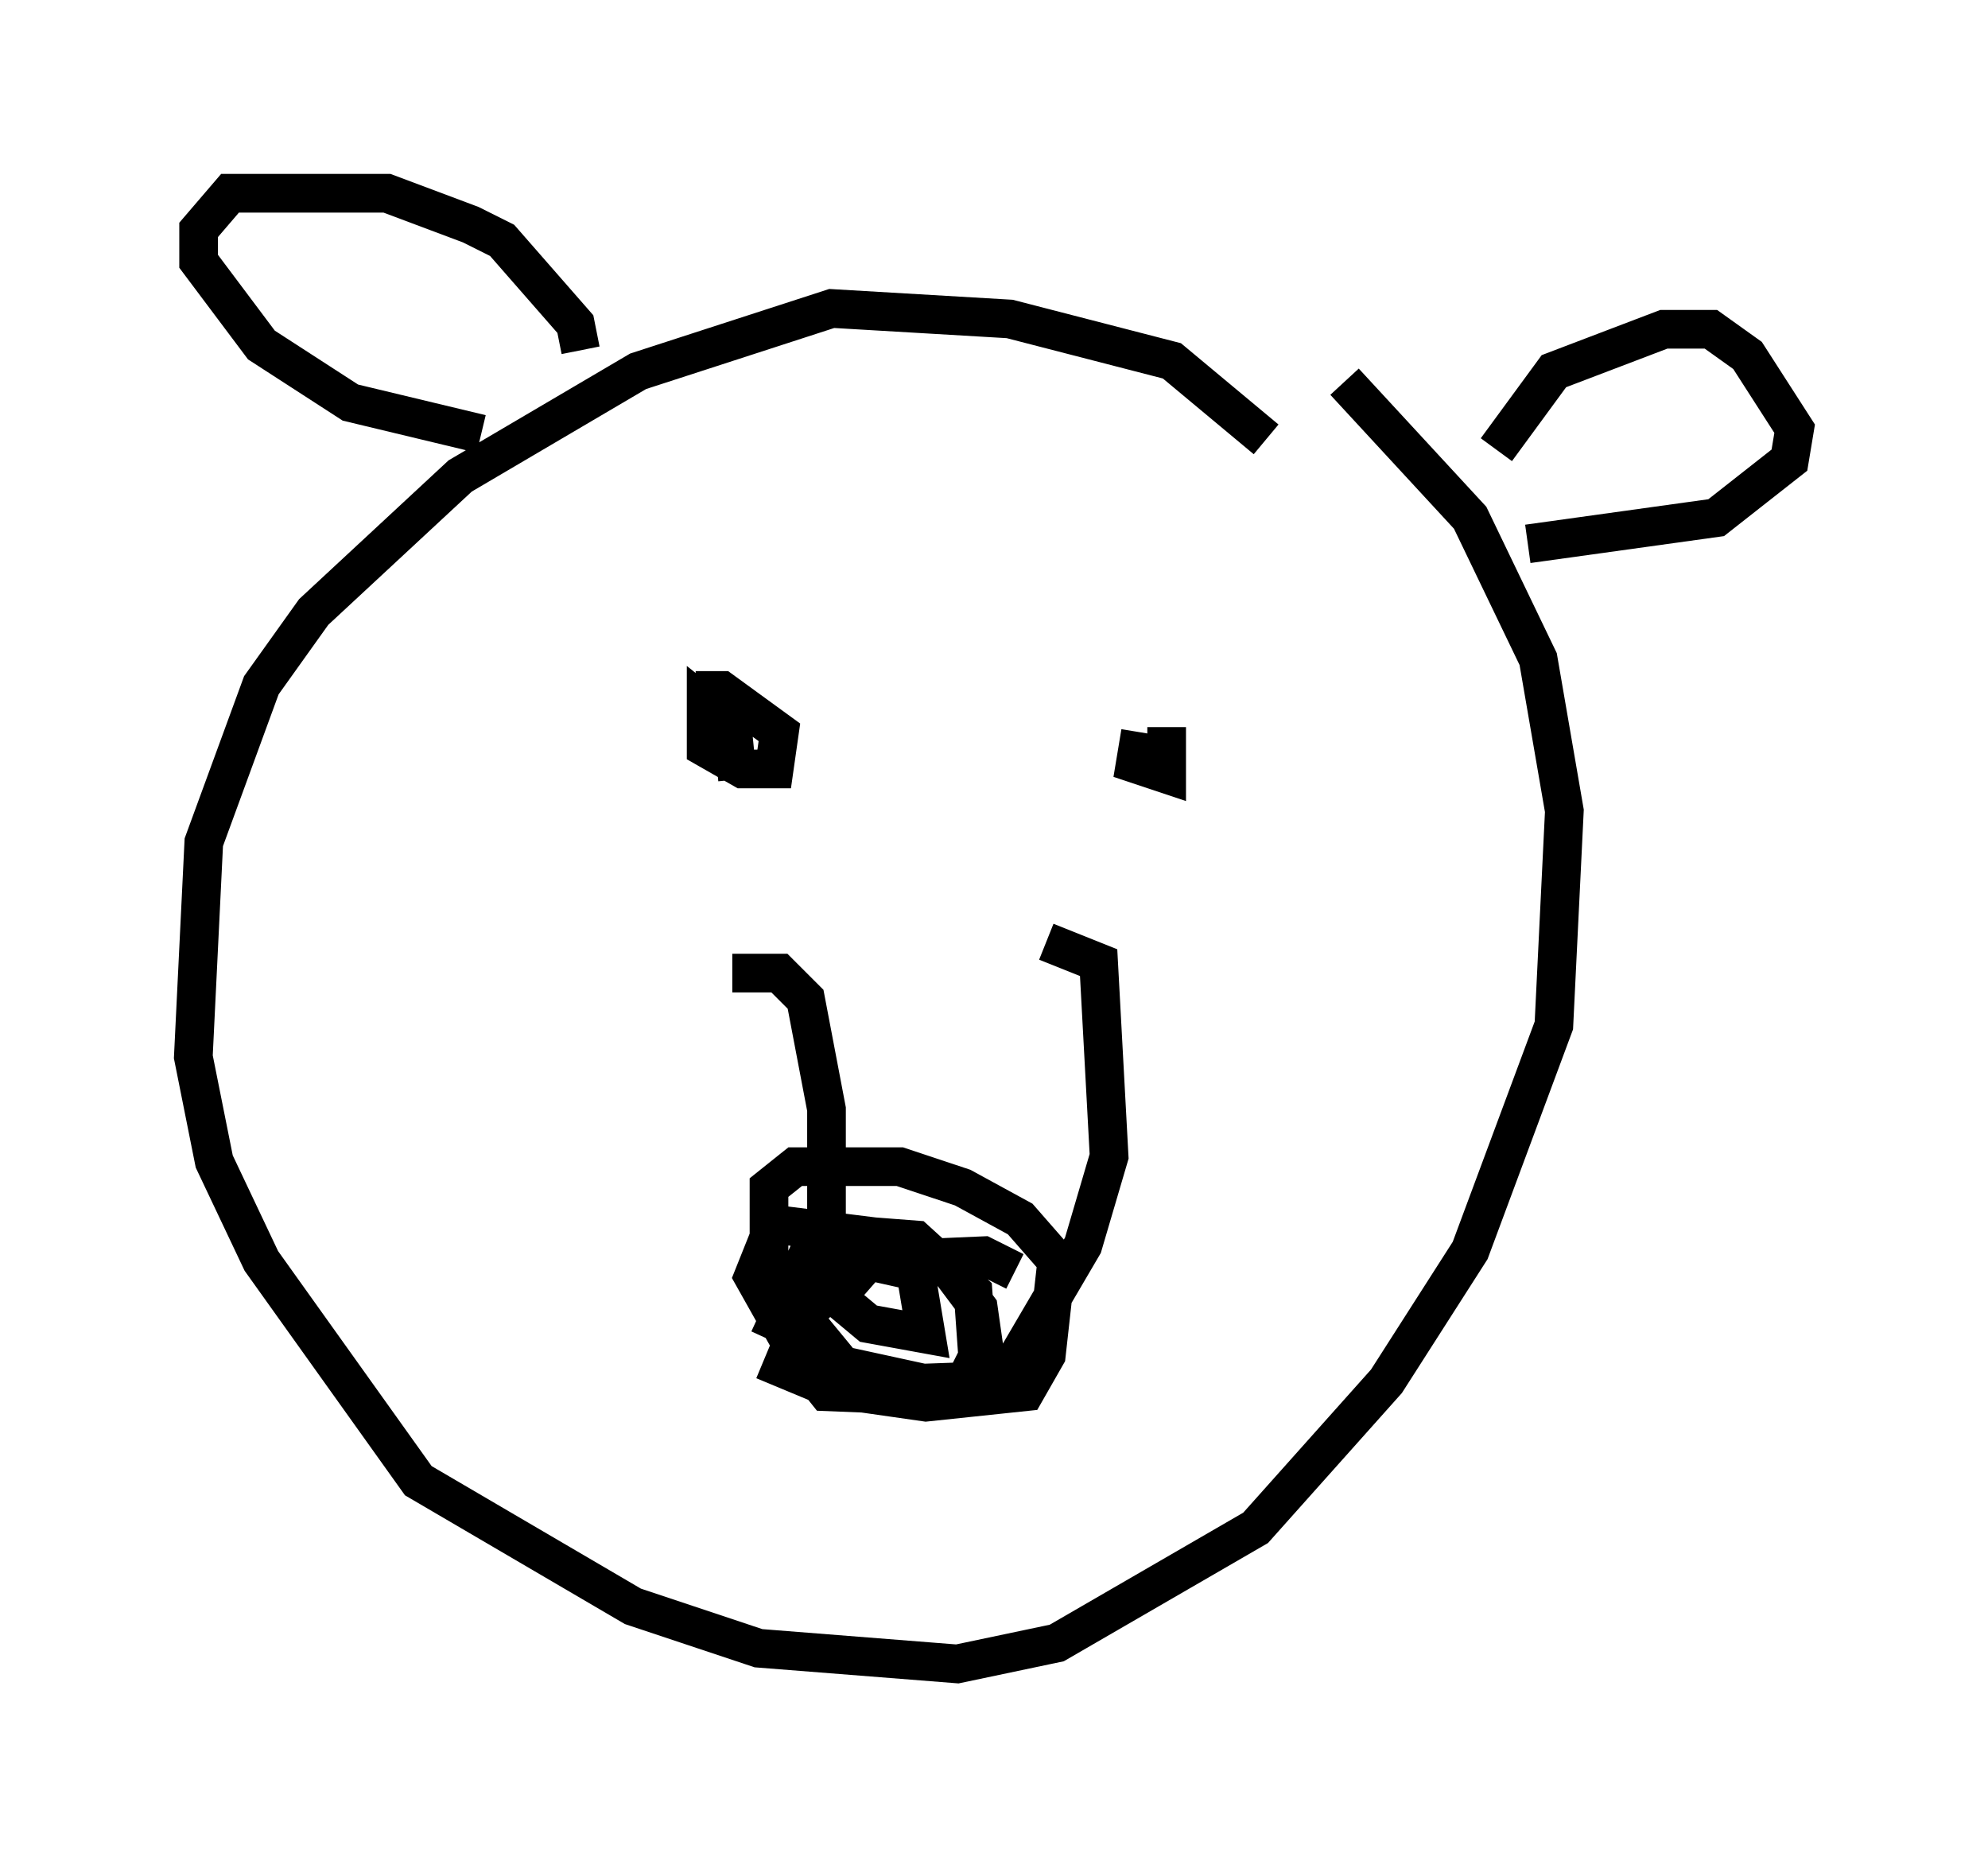 <?xml version="1.0" encoding="utf-8" ?>
<svg baseProfile="full" height="48.024" version="1.1" width="51.407" xmlns="http://www.w3.org/2000/svg" xmlns:ev="http://www.w3.org/2001/xml-events" xmlns:xlink="http://www.w3.org/1999/xlink"><defs /><rect fill="white" height="48.024" width="51.407" x="0" y="0" /><path d="M33.011, 12.578 m-0.271, -1.218 l-2.436, -2.03 -4.195, -1.083 l-4.601, -0.271 -5.007, 1.624 l-4.601, 2.706 -3.789, 3.518 l-1.353, 1.894 -1.488, 4.059 l-0.271, 5.548 0.541, 2.706 l1.218, 2.571 4.059, 5.683 l5.548, 3.248 3.248, 1.083 l5.142, 0.406 2.571, -0.541 l5.142, -2.977 3.383, -3.789 l2.165, -3.383 2.165, -5.819 l0.271, -5.548 -0.677, -3.924 l-1.759, -3.654 -3.248, -3.518 m-15.832, 15.291 l1.218, 0.0 0.677, 0.677 l0.541, 2.842 0.0, 2.706 l-1.488, 3.248 m7.172, -10.284 l1.353, 0.541 0.271, 5.007 l-0.677, 2.3 -2.3, 3.924 m-0.541, -0.406 l-3.789, 0.135 -1.624, -0.677 m6.495, -2.3 l-0.812, -0.406 -3.112, 0.135 l-1.488, 1.353 0.0, 1.353 l0.541, 0.677 3.383, 0.135 l0.677, -1.353 -0.135, -0.947 l-0.812, -1.083 -1.218, -0.677 l-3.248, -0.406 -0.541, 1.353 l1.218, 2.165 1.353, 0.812 l1.894, 0.271 2.571, -0.271 l0.541, -0.947 0.271, -2.436 l-0.947, -1.083 -1.488, -0.812 l-1.624, -0.541 -2.706, 0.0 l-0.677, 0.541 0.0, 2.3 l1.894, 2.3 3.112, 0.677 l0.406, -0.677 -0.135, -1.894 l-1.488, -1.353 -1.759, -0.135 l-0.406, 0.677 0.135, 0.947 l0.812, 0.677 1.488, 0.271 l-0.271, -1.624 -1.218, -0.271 l-0.947, 1.083 m-2.436, -13.532 l-0.135, -1.353 -0.677, -0.541 l0.0, 1.083 0.947, 0.541 l0.812, 0.0 0.135, -0.947 l-1.488, -1.083 -0.677, 0.0 m11.502, 1.083 l-0.135, 0.812 0.812, 0.271 l0.0, -1.218 m-15.155, -9.743 l-0.135, -0.677 -1.894, -2.165 l-0.812, -0.406 -2.165, -0.812 l-4.059, 0.0 -0.812, 0.947 l0.0, 0.812 1.624, 2.165 l2.3, 1.488 3.383, 0.812 m26.251, 0.406 l1.488, -2.03 2.842, -1.083 l1.218, 0.0 0.947, 0.677 l1.218, 1.894 -0.135, 0.812 l-1.894, 1.488 -4.871, 0.677 " fill="none" stroke="black" stroke-width="1" /></svg>